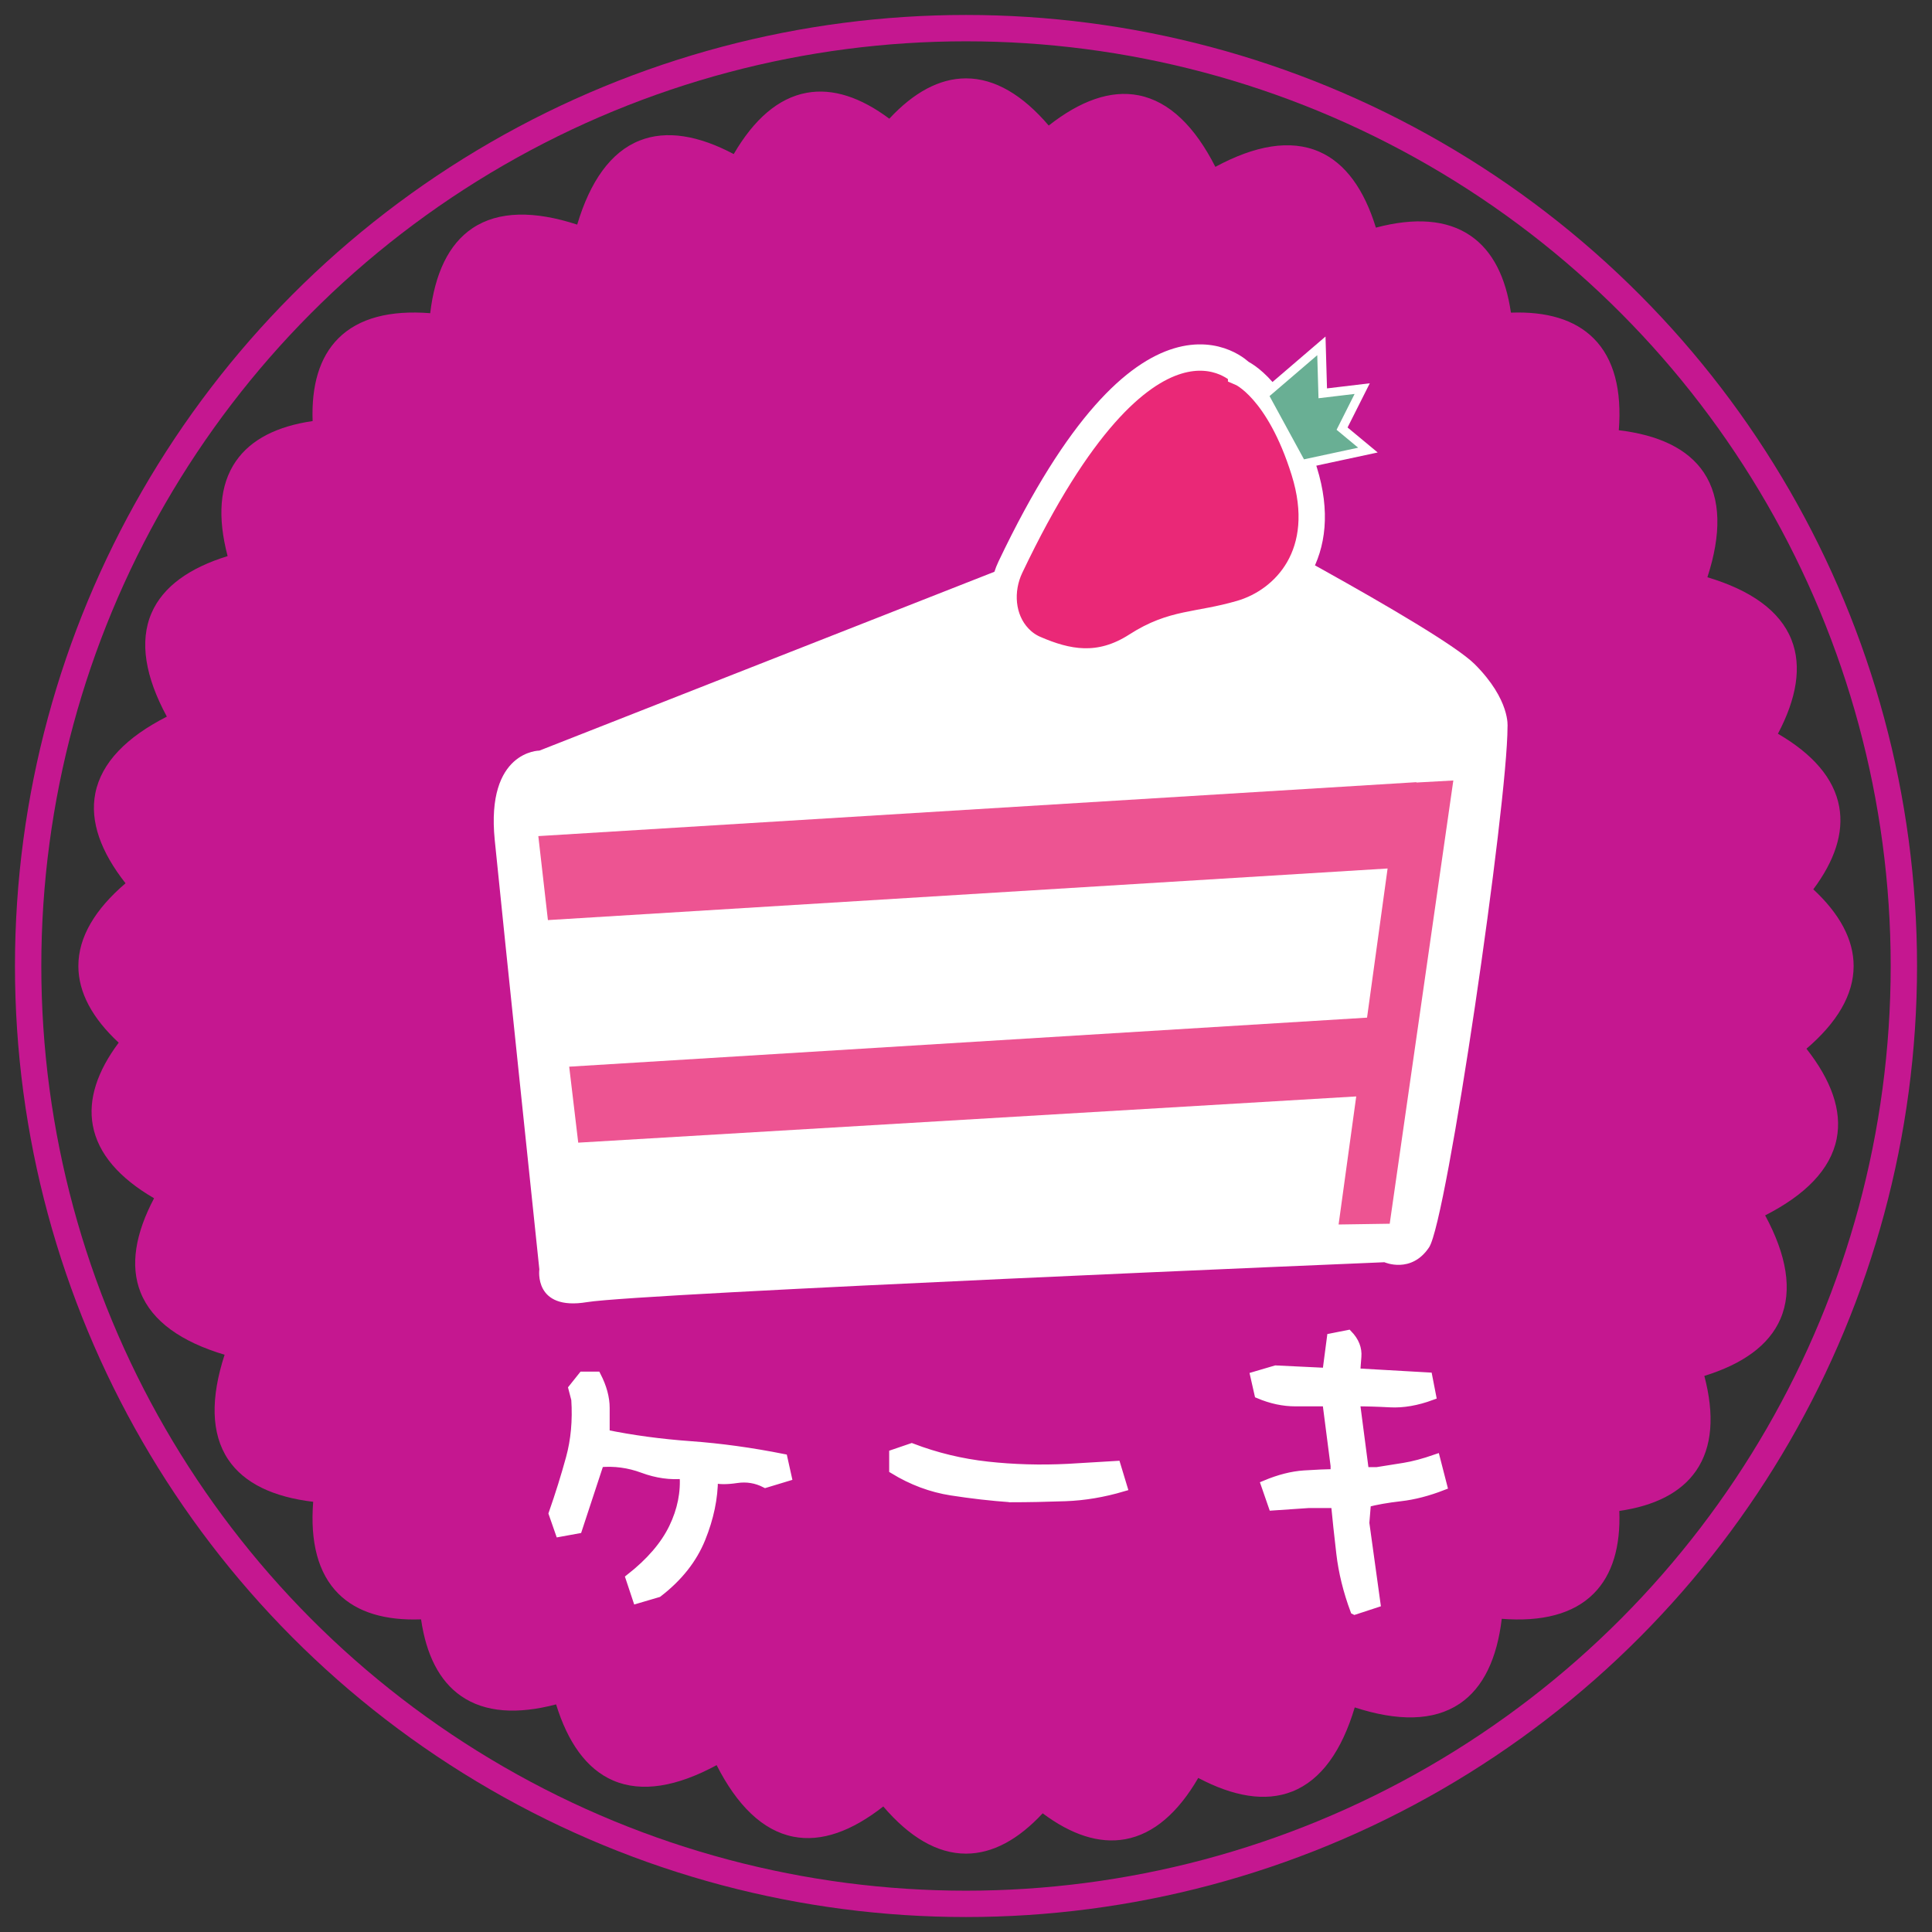 <svg xmlns="http://www.w3.org/2000/svg" width="55" height="55"><rect width="100%" height="100%" fill="#333333" stroke="none"/><path d="M52.769 27.5c0-.761-.406-1.493-1.148-2.183.606-.811.874-1.605.737-2.353-.148-.811-.761-1.504-1.744-2.076.529-1.001.688-1.911.386-2.675-.328-.83-1.169-1.414-2.394-1.78.396-1.216.394-2.24-.102-2.981-.457-.683-1.296-1.07-2.42-1.204.089-1.134-.133-2.032-.716-2.615-.538-.539-1.343-.77-2.355-.733-.145-1.002-.517-1.753-1.143-2.185-.678-.469-1.601-.526-2.701-.235-.334-1.082-.865-1.838-1.619-2.164-.819-.355-1.826-.174-2.951.434-.58-1.14-1.305-1.862-2.181-2.036-.806-.16-1.673.16-2.563.86-.739-.865-1.53-1.343-2.355-1.343-.761 0-1.493.406-2.183 1.148-.811-.606-1.605-.874-2.353-.737-.811.148-1.504.761-2.076 1.744-1.001-.529-1.911-.688-2.676-.386-.83.328-1.414 1.169-1.78 2.394-1.215-.396-2.239-.394-2.981.102-.683.457-1.07 1.296-1.204 2.42-1.134-.089-2.032.133-2.615.716-.538.538-.769 1.343-.732 2.355-1.002.145-1.753.517-2.185 1.143-.469.678-.525 1.601-.235 2.701-1.082.334-1.838.865-2.165 1.619-.355.819-.174 1.826.435 2.951-1.14.58-1.862 1.305-2.036 2.181-.16.806.16 1.673.86 2.563-.865.739-1.343 1.53-1.343 2.355 0 .761.406 1.493 1.148 2.183-.606.811-.874 1.605-.737 2.353.148.811.761 1.504 1.744 2.076-.529 1.001-.688 1.911-.386 2.675.328.83 1.169 1.414 2.394 1.78-.396 1.216-.394 2.24.102 2.982.457.683 1.296 1.07 2.42 1.204-.089 1.134.133 2.032.716 2.615.538.538 1.343.769 2.355.732.145 1.002.517 1.753 1.143 2.185.678.469 1.601.525 2.701.235.334 1.082.865 1.838 1.619 2.165.819.355 1.826.174 2.951-.435.58 1.14 1.305 1.862 2.181 2.036.806.16 1.672-.16 2.563-.86.739.865 1.53 1.343 2.355 1.343.761 0 1.493-.406 2.183-1.148.811.606 1.605.874 2.353.737.811-.148 1.504-.761 2.076-1.744 1.001.529 1.911.688 2.675.386.83-.328 1.414-1.169 1.78-2.394 1.216.396 2.24.394 2.981-.102.683-.457 1.07-1.296 1.204-2.42 1.134.089 2.032-.133 2.615-.716.538-.538.769-1.343.732-2.355 1.002-.145 1.753-.517 2.185-1.143.469-.678.525-1.601.235-2.701 1.082-.334 1.838-.865 2.165-1.619.355-.819.174-1.826-.434-2.951 1.14-.58 1.862-1.305 2.036-2.181.16-.806-.16-1.673-.86-2.563.865-.739 1.343-1.53 1.343-2.355z" fill="#c51790"/><circle cx="27.5" cy="27.5" r="26.699" fill="none" stroke="#c51790" stroke-width=".75" stroke-miterlimit="10"/><g fill="#fff" stroke="#fff" stroke-width=".25" stroke-miterlimit="10"><path d="M18.135 45.523l-.199-.598c.578-.453.988-.93 1.23-1.43s.344-1.008.305-1.523c-.383.039-.773-.016-1.172-.164s-.809-.203-1.23-.164l-.621 1.887-.516.094-.188-.539c.188-.539.352-1.064.492-1.576s.191-1.068.152-1.67l-.082-.316.281-.352h.398c.164.32.246.623.246.908v.744c.758.156 1.566.266 2.426.328s1.738.184 2.637.363l.117.527-.621.188c-.258-.133-.531-.178-.82-.135s-.508.041-.656-.006c0 .555-.119 1.125-.357 1.711s-.646 1.102-1.225 1.547l-.597.176zM28.777 42.641c-.555-.039-1.119-.104-1.693-.193s-1.123-.295-1.646-.615v-.445l.516-.176c.695.266 1.414.439 2.156.521s1.508.104 2.297.064l1.371-.082.188.621c-.555.164-1.1.256-1.635.275s-1.054.03-1.554.03zM38.565 45.84c-.203-.547-.336-1.086-.398-1.617s-.113-1.004-.152-1.418h-.75l-1.031.07-.211-.609c.391-.164.758-.258 1.102-.281s.637-.035.879-.035v-.223l-.234-1.816h-.891c-.344 0-.691-.074-1.043-.223l-.117-.516.598-.176 1.453.07.129-.984.48-.094c.188.195.271.406.252.633s-.03.379-.03.457l2.051.117.105.539c-.422.156-.816.225-1.184.205s-.691-.029-.973-.029v.094l.246 1.887h.352l.773-.123c.265-.043.566-.123.902-.24l.199.773c-.422.164-.822.268-1.201.311s-.701.1-.967.17l-.047.574.316 2.285-.608.199z"/></g><g><path d="M32.4 14.669l-17.044 6.699s-1.526 0-1.272 2.544 1.27 12.224 1.27 12.224-.17 1.187 1.357.933c1.526-.254 22.7-1.136 22.7-1.136s.763.339 1.272-.424 2.233-12.614 2.233-14.819c0 0 .085-.763-.933-1.781s-7.971-4.664-7.971-4.664l-1.612.424z" fill="#fff"/><path d="M35.332 10.614s-2.629-2.741-6.569 5.533c-.312.655-.257 1.476.243 2.003.123.13.274.243.456.322.912.396 1.831.587 2.888-.093 1.057-.68 1.721-.551 2.972-.914 1.25-.363 2.539-1.704 1.807-4.05s-1.797-2.801-1.797-2.801z" fill="#ea2877" stroke="#fff" stroke-width=".75" stroke-miterlimit="10"/><path fill="#69af94" stroke="#fff" stroke-width=".25" stroke-miterlimit="10" d="M35.983 11.247l1.634-1.401.039 1.351 1.123-.134-.573 1.139.736.611-1.885.405z"/><path fill="#ed5492" d="M40.322 22.277v-.01l-24.997 1.535.273 2.391 23.904-1.469-.585 4.246-22.713 1.396.257 2.163 22.148-1.316-.502 3.646 1.455-.022 1.811-12.618z"/></g></svg>